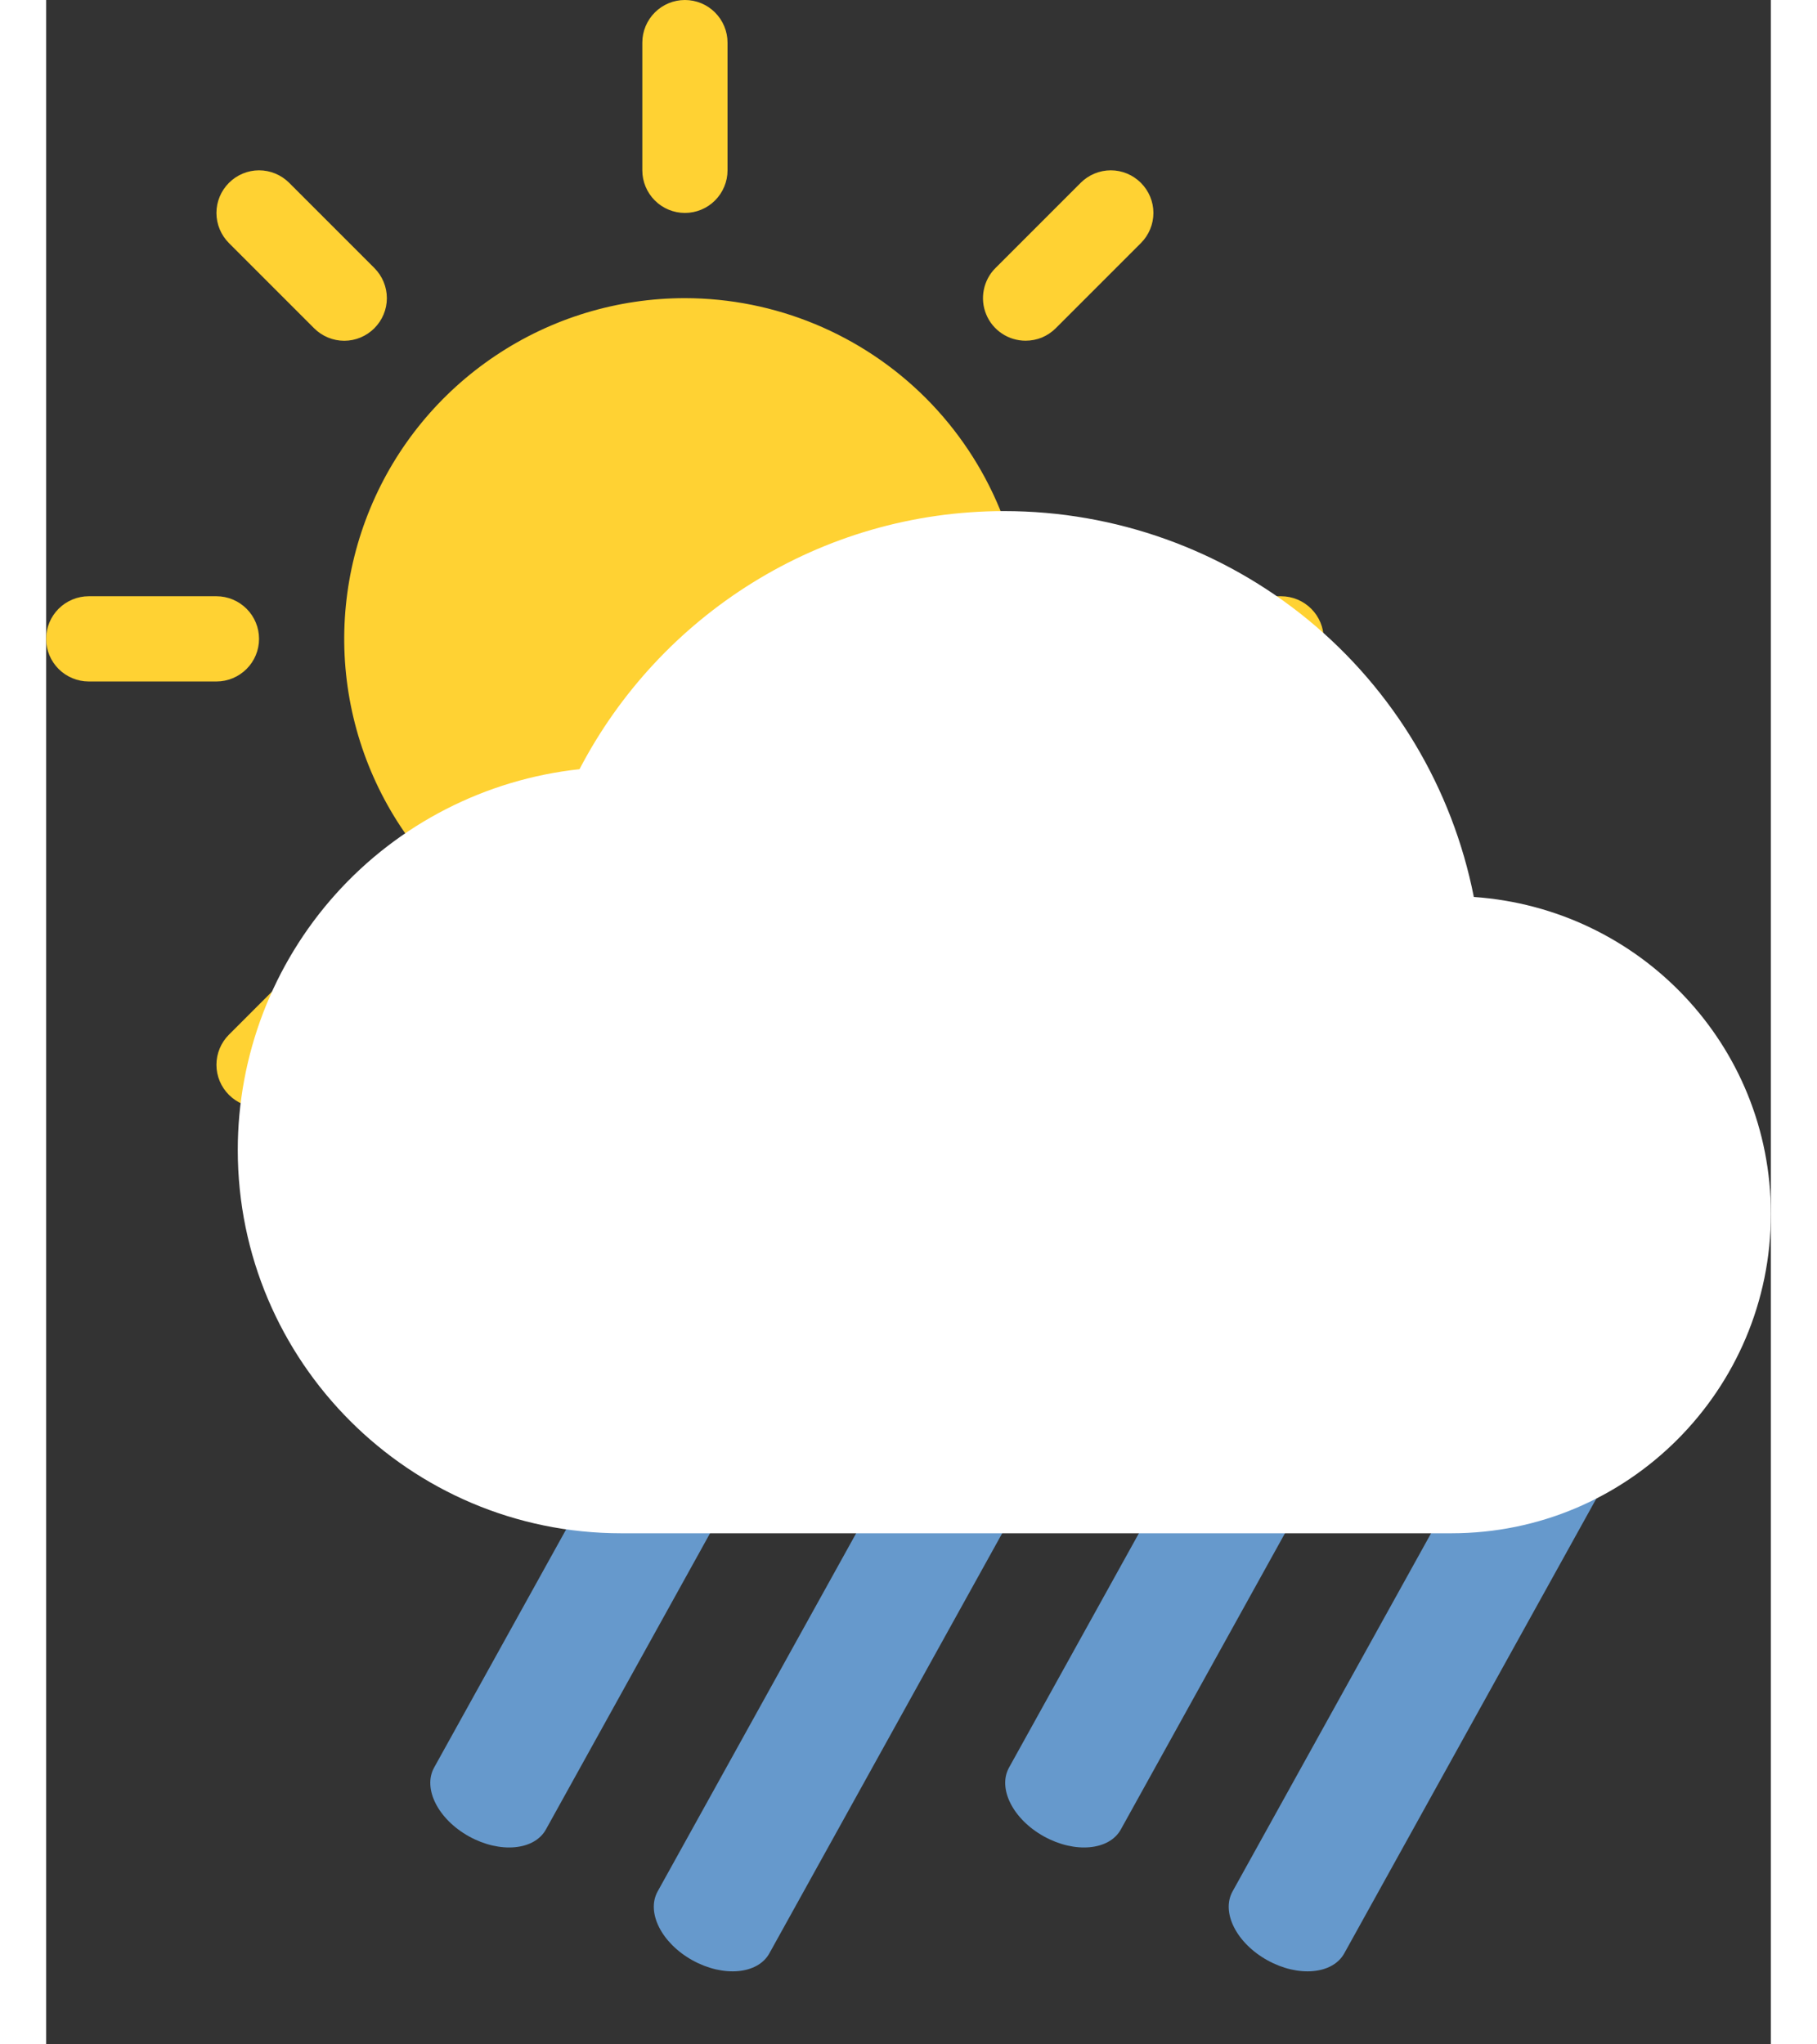 <svg width="40" height="45" viewBox="0 0 27 32" fill="none" xmlns="http://www.w3.org/2000/svg">
<rect x="0" y="0" width="27" height="32" fill="#333333" stroke="none"/>
<path d="M11.771 21.514C11.953 21.186 11.71 20.704 11.226 20.436C10.742 20.168 10.204 20.216 10.022 20.545L6.074 27.667C5.892 27.995 6.136 28.477 6.62 28.745C7.104 29.013 7.642 28.965 7.824 28.636L11.771 21.514ZM15.27 23.453C15.452 23.125 15.208 22.643 14.724 22.375C14.24 22.107 13.703 22.156 13.521 22.484L9.573 29.606C9.391 29.934 9.635 30.416 10.118 30.684C10.602 30.952 11.14 30.904 11.322 30.575L15.27 23.453Z" fill="#6699CC"/>
<path d="M20.771 21.514C20.953 21.186 20.709 20.704 20.226 20.436C19.742 20.168 19.204 20.216 19.022 20.545L15.074 27.667C14.892 27.995 15.136 28.477 15.62 28.745C16.104 29.013 16.642 28.965 16.824 28.636L20.771 21.514ZM24.27 23.453C24.452 23.125 24.208 22.643 23.724 22.375C23.24 22.107 22.703 22.156 22.521 22.484L18.573 29.606C18.391 29.934 18.635 30.416 19.119 30.684C19.602 30.952 20.14 30.904 20.322 30.575L24.27 23.453Z" fill="#6699CC"/>
<path d="M9.333 2.667V0.667C9.333 0.49 9.404 0.32 9.529 0.195C9.654 0.07 9.823 0 10 0C10.177 0 10.346 0.07 10.471 0.195C10.596 0.32 10.667 0.49 10.667 0.667V2.667C10.667 2.843 10.596 3.013 10.471 3.138C10.346 3.263 10.177 3.333 10 3.333C9.823 3.333 9.654 3.263 9.529 3.138C9.404 3.013 9.333 2.843 9.333 2.667ZM10 4.667C8.945 4.667 7.914 4.979 7.037 5.566C6.16 6.152 5.476 6.984 5.073 7.959C4.669 8.934 4.563 10.006 4.769 11.04C4.975 12.075 5.483 13.025 6.229 13.771C6.975 14.517 7.925 15.025 8.96 15.231C9.994 15.437 11.066 15.331 12.041 14.927C13.015 14.524 13.848 13.84 14.434 12.963C15.021 12.086 15.333 11.055 15.333 10C15.332 8.586 14.769 7.23 13.77 6.23C12.77 5.231 11.414 4.668 10 4.667ZM4.195 5.138C4.32 5.263 4.49 5.334 4.667 5.334C4.844 5.334 5.013 5.263 5.138 5.138C5.263 5.013 5.334 4.844 5.334 4.667C5.334 4.49 5.263 4.32 5.138 4.195L3.805 2.862C3.68 2.737 3.51 2.666 3.333 2.666C3.156 2.666 2.987 2.737 2.862 2.862C2.737 2.987 2.666 3.156 2.666 3.333C2.666 3.51 2.737 3.68 2.862 3.805L4.195 5.138ZM4.195 14.862L2.862 16.195C2.737 16.32 2.666 16.49 2.666 16.667C2.666 16.844 2.737 17.013 2.862 17.138C2.987 17.263 3.156 17.334 3.333 17.334C3.51 17.334 3.68 17.263 3.805 17.138L5.138 15.805C5.2 15.743 5.249 15.669 5.283 15.589C5.316 15.508 5.334 15.421 5.334 15.333C5.334 15.246 5.316 15.159 5.283 15.078C5.249 14.997 5.2 14.924 5.138 14.862C5.076 14.8 5.003 14.751 4.922 14.717C4.841 14.684 4.754 14.666 4.667 14.666C4.579 14.666 4.492 14.684 4.411 14.717C4.33 14.751 4.257 14.8 4.195 14.862ZM15.333 5.333C15.421 5.333 15.508 5.316 15.589 5.283C15.669 5.249 15.743 5.2 15.805 5.138L17.138 3.805C17.263 3.68 17.334 3.51 17.334 3.333C17.334 3.156 17.263 2.987 17.138 2.862C17.013 2.737 16.844 2.666 16.667 2.666C16.49 2.666 16.32 2.737 16.195 2.862L14.862 4.195C14.768 4.288 14.705 4.407 14.679 4.536C14.653 4.666 14.666 4.8 14.717 4.922C14.767 5.044 14.853 5.148 14.963 5.221C15.072 5.294 15.201 5.333 15.333 5.333ZM15.805 14.862C15.68 14.737 15.51 14.666 15.333 14.666C15.156 14.666 14.987 14.737 14.862 14.862C14.737 14.987 14.666 15.156 14.666 15.333C14.666 15.51 14.737 15.68 14.862 15.805L16.195 17.138C16.257 17.2 16.331 17.249 16.411 17.283C16.492 17.317 16.579 17.334 16.667 17.334C16.754 17.334 16.841 17.317 16.922 17.283C17.003 17.249 17.076 17.2 17.138 17.138C17.2 17.076 17.249 17.003 17.283 16.922C17.317 16.841 17.334 16.754 17.334 16.667C17.334 16.579 17.317 16.492 17.283 16.411C17.249 16.331 17.2 16.257 17.138 16.195L15.805 14.862ZM3.333 10C3.333 9.823 3.263 9.654 3.138 9.529C3.013 9.404 2.843 9.333 2.667 9.333H0.667C0.49 9.333 0.32 9.404 0.195 9.529C0.07 9.654 0 9.823 0 10C0 10.177 0.07 10.346 0.195 10.471C0.32 10.596 0.49 10.667 0.667 10.667H2.667C2.843 10.667 3.013 10.596 3.138 10.471C3.263 10.346 3.333 10.177 3.333 10ZM10 16.667C9.823 16.667 9.654 16.737 9.529 16.862C9.404 16.987 9.333 17.157 9.333 17.333V19.333C9.333 19.51 9.404 19.68 9.529 19.805C9.654 19.93 9.823 20 10 20C10.177 20 10.346 19.93 10.471 19.805C10.596 19.68 10.667 19.51 10.667 19.333V17.333C10.667 17.157 10.596 16.987 10.471 16.862C10.346 16.737 10.177 16.667 10 16.667ZM19.333 9.333H17.333C17.157 9.333 16.987 9.404 16.862 9.529C16.737 9.654 16.667 9.823 16.667 10C16.667 10.177 16.737 10.346 16.862 10.471C16.987 10.596 17.157 10.667 17.333 10.667H19.333C19.51 10.667 19.68 10.596 19.805 10.471C19.93 10.346 20 10.177 20 10C20 9.823 19.93 9.654 19.805 9.529C19.68 9.404 19.51 9.333 19.333 9.333Z" fill="#FFD233"/>
<path d="M22.35 14.04C22.014 12.338 21.098 10.805 19.757 9.703C18.416 8.602 16.735 8 15 8C12.11 8 9.6 9.64 8.35 12.04C6.88 12.199 5.521 12.895 4.533 13.995C3.546 15.095 3 16.522 3 18C3 21.31 5.69 24 9 24H22C24.76 24 27 21.76 27 19C27 16.36 24.95 14.22 22.35 14.04Z" fill="white"/>
</svg>
